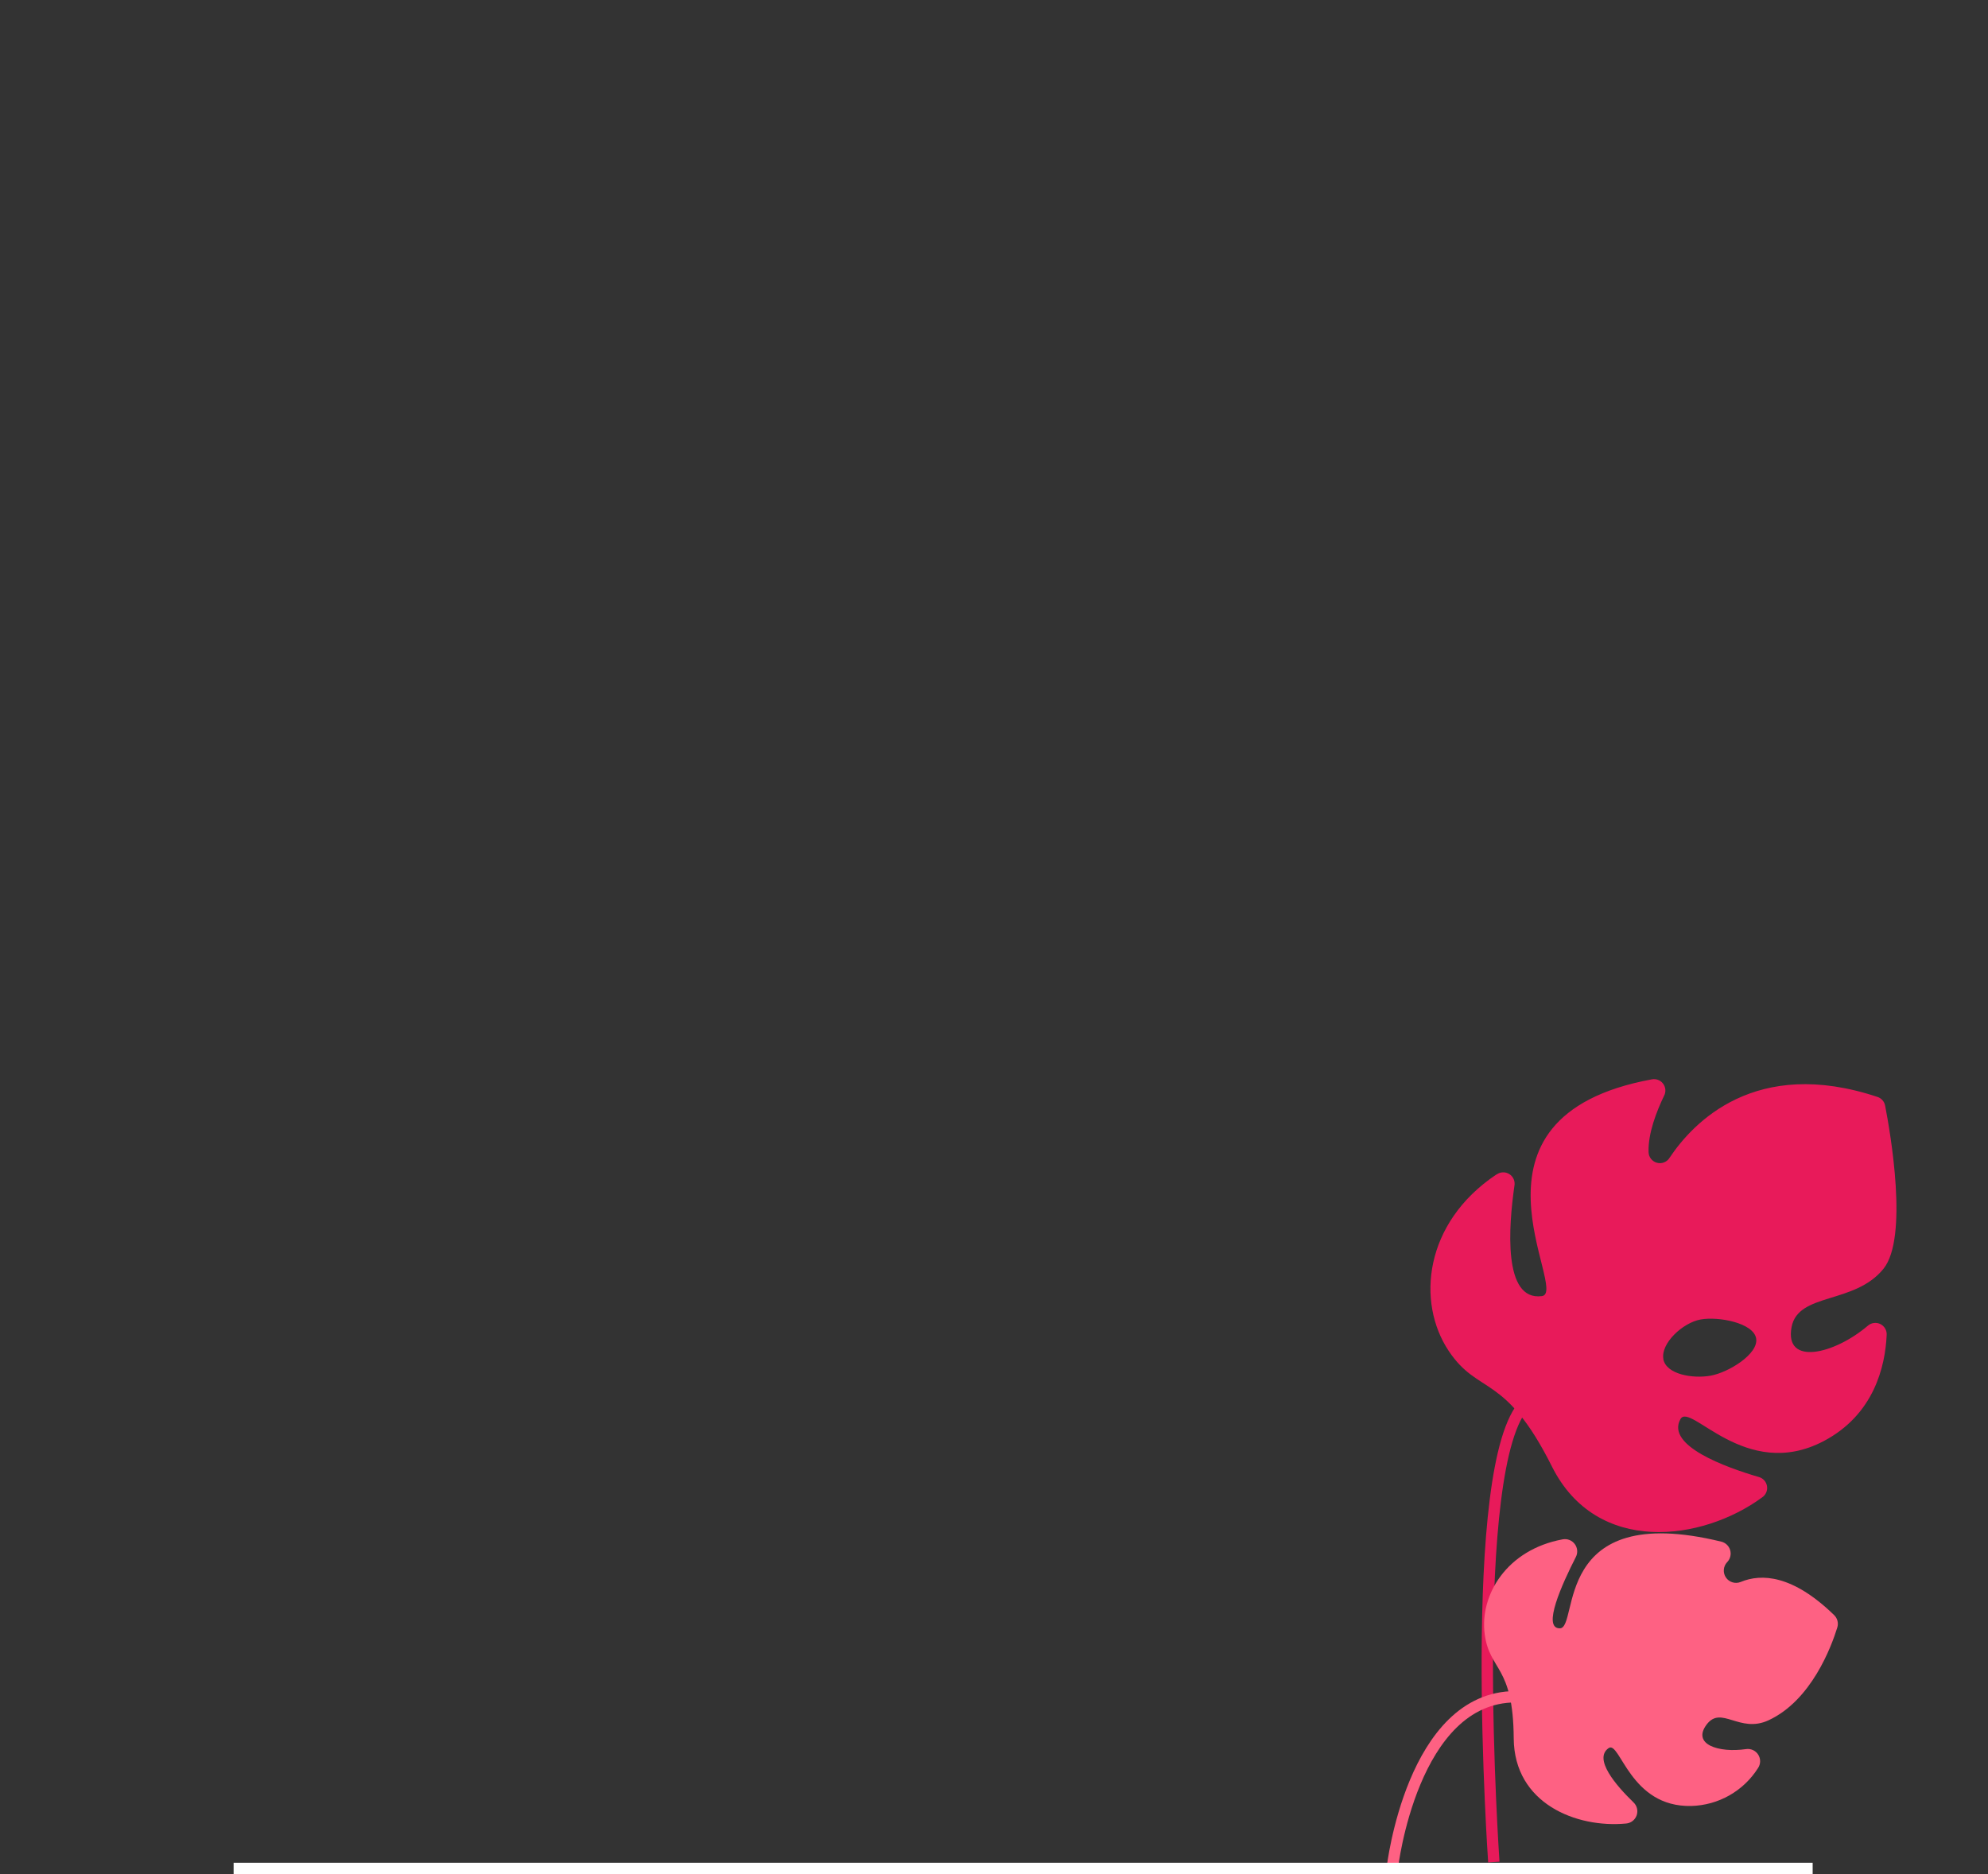 <svg width="350" height="330" viewBox="0 0 350 330" fill="none" xmlns="http://www.w3.org/2000/svg">
  <rect x="0" y="0" width="350" height="330" fill="#333333" stroke="none"/>
  <g id="scene">
    <g id="leave_big" style="transform-origin: left bottom;">
      <path id="Vector_7" d="M263.47 206.82C263.795 206.58 264.184 206.444 264.588 206.43C264.991 206.415 265.39 206.524 265.731 206.74C266.072 206.956 266.339 207.271 266.498 207.642C266.656 208.013 266.699 208.424 266.62 208.82C265.62 215.82 264.55 229.15 271.47 228.22C276.41 227.56 254.82 196.69 290.79 190.06C291.162 189.982 291.548 190.011 291.903 190.145C292.259 190.278 292.569 190.51 292.797 190.813C293.026 191.116 293.164 191.478 293.194 191.856C293.225 192.235 293.147 192.614 292.97 192.95C291.65 195.69 290.14 199.56 290.24 202.85C290.248 203.283 290.396 203.702 290.663 204.044C290.93 204.386 291.301 204.632 291.719 204.744C292.138 204.857 292.582 204.831 292.984 204.67C293.386 204.508 293.725 204.221 293.95 203.85C298.05 197.7 309.05 185.99 330.54 193.15C330.883 193.261 331.189 193.463 331.427 193.734C331.665 194.005 331.825 194.335 331.89 194.69C332.82 199.49 336.02 217.93 331.6 223.41C326.51 229.72 316.6 227.55 315.42 233.66C314.12 240.57 322.93 238.48 328.84 233.44C329.138 233.177 329.507 233.008 329.9 232.956C330.294 232.903 330.695 232.969 331.051 233.145C331.407 233.321 331.703 233.599 331.9 233.943C332.098 234.288 332.188 234.684 332.16 235.08C331.91 240.53 329.98 249.08 321.04 253.77C307.26 260.98 297.56 246.77 295.85 249.89C293.26 254.55 303.79 258.36 309.63 260.07C310.001 260.168 310.336 260.371 310.595 260.654C310.855 260.938 311.026 261.29 311.091 261.669C311.155 262.047 311.109 262.436 310.958 262.789C310.807 263.143 310.558 263.445 310.24 263.66C299.72 271.4 281.11 273.94 273.24 258.25C264.94 241.66 260.31 245.76 255.05 237.87C249.34 229.3 250.72 215.33 263.43 206.82H263.47ZM292.83 239.29C293.33 242.02 298.03 242.8 301.18 242.23C304.33 241.66 309.65 238.4 309.18 235.67C308.71 232.94 302.56 231.77 299.4 232.34C296.24 232.91 292.35 236.56 292.85 239.29" fill="#E81A5A"/>
      <path id="Vector_8" d="M263 327.88C263 327.88 258.09 257.61 268.54 247.16" stroke="#E81A5A" stroke-width="2" stroke-miterlimit="10"/>
      <animateTransform
        attributeName="transform"
        type="skewX"
        values="0; -7; 5; -3; 1.5; 0;"
        dur="4s"
        keyTimes="0; 0.2; 0.4; 0.6; 0.8; 1"
        keySplines="0.35, 0.06, 0.44, 0.91; 0.35, 0.06, 0.44, 0.91; 0.35, 0.06, 0.44, 0.91; 0.35, 0.06, 0.44, 0.91; 0.35, 0.06, 0.44, 0.91"
        calcMode="spline"
        repeatCount="indefinite"
        additive="sum"
      />
    </g>
    <g id="flying_prize" style="opacity: 0;">
      <g id="suitcase" transform="translate(-65, -190)" style="transform-origin: center; transform-box: fill-box;">
        <path id="Vector_9" d="M93.67 247.14C94.605 247.137 95.502 246.765 96.163 246.103C96.825 245.442 97.197 244.545 97.2 243.61V238.54C97.2 237.604 96.828 236.706 96.166 236.044C95.504 235.382 94.606 235.01 93.67 235.01C92.734 235.01 91.836 235.382 91.174 236.044C90.512 236.706 90.14 237.604 90.14 238.54V243.61C90.145 244.545 90.519 245.439 91.18 246.1C91.841 246.761 92.735 247.135 93.67 247.14" fill="#A67EE5"/>
        <path id="Vector_10" d="M93.67 247.14C94.605 247.137 95.502 246.765 96.163 246.103C96.825 245.442 97.197 244.545 97.2 243.61V238.54C97.2 237.604 96.828 236.706 96.166 236.044C95.504 235.382 94.606 235.01 93.67 235.01C92.734 235.01 91.836 235.382 91.174 236.044C90.512 236.706 90.14 237.604 90.14 238.54V243.61C90.145 244.545 90.519 245.439 91.18 246.1C91.841 246.761 92.735 247.135 93.67 247.14V247.14Z" stroke="white" stroke-width="2" stroke-miterlimit="10"/>
        <path id="Vector_11" d="M18.13 247.14C19.065 247.137 19.962 246.765 20.623 246.103C21.285 245.442 21.657 244.545 21.66 243.61V238.54C21.66 237.604 21.288 236.706 20.626 236.044C19.964 235.382 19.066 235.01 18.13 235.01C17.194 235.01 16.296 235.382 15.634 236.044C14.972 236.706 14.6 237.604 14.6 238.54V243.61C14.603 244.545 14.975 245.442 15.637 246.103C16.298 246.765 17.195 247.137 18.13 247.14" fill="#A67EE5"/>
        <path id="Vector_12" d="M18.13 247.14C19.065 247.137 19.962 246.765 20.623 246.103C21.285 245.442 21.657 244.545 21.66 243.61V238.54C21.66 237.604 21.288 236.706 20.626 236.044C19.964 235.382 19.066 235.01 18.13 235.01C17.194 235.01 16.296 235.382 15.634 236.044C14.972 236.706 14.6 237.604 14.6 238.54V243.61C14.603 244.545 14.975 245.442 15.637 246.103C16.298 246.765 17.195 247.137 18.13 247.14V247.14Z" stroke="white" stroke-width="2" stroke-miterlimit="10"/>
        <path id="Vector_13" d="M12.7 238.55H87.2C90.208 238.542 93.09 237.344 95.217 235.217C97.344 233.09 98.542 230.208 98.55 227.2V161.12C98.542 158.112 97.344 155.23 95.217 153.103C93.09 150.976 90.208 149.778 87.2 149.77H12.7C9.692 149.778 6.81 150.976 4.683 153.103C2.556 155.23 1.358 158.112 1.35 161.12V227.2C1.358 230.208 2.556 233.09 4.683 235.217C6.81 237.344 9.692 238.542 12.7 238.55" fill="#A67EE5"/>
        <path id="Vector_14" d="M87.2 149.77H12.7C6.432 149.77 1.35 154.852 1.35 161.12V227.2C1.35 233.468 6.432 238.55 12.7 238.55H87.2C93.468 238.55 98.55 233.468 98.55 227.2V161.12C98.55 154.852 93.468 149.77 87.2 149.77Z" stroke="white" stroke-width="2" stroke-miterlimit="10"/>
        <path id="Vector_15" d="M41.04 137.41H73.44C74.521 137.413 75.558 137.843 76.322 138.608C77.087 139.373 77.517 140.409 77.52 141.49V157.49C77.52 157.806 77.395 158.108 77.171 158.331C76.948 158.555 76.646 158.68 76.33 158.68H73.63C73.314 158.68 73.012 158.555 72.788 158.331C72.565 158.108 72.44 157.806 72.44 157.49V143.12C72.44 142.783 72.306 142.46 72.068 142.222C71.83 141.984 71.507 141.85 71.17 141.85H43.31C42.973 141.85 42.65 141.984 42.412 142.222C42.174 142.46 42.04 142.783 42.04 143.12V157.5C42.04 157.816 41.915 158.118 41.691 158.341C41.468 158.565 41.166 158.69 40.85 158.69H38.15C37.834 158.69 37.532 158.565 37.309 158.341C37.085 158.118 36.96 157.816 36.96 157.5V141.5C36.965 140.418 37.398 139.382 38.164 138.617C38.931 137.853 39.968 137.423 41.05 137.42" fill="#A67EE5"/>
        <path id="Vector_16" d="M41.04 137.41H73.44C74.521 137.413 75.558 137.843 76.322 138.608C77.087 139.373 77.517 140.409 77.52 141.49V157.49C77.52 157.806 77.395 158.108 77.171 158.331C76.948 158.555 76.646 158.68 76.33 158.68H73.63C73.314 158.68 73.012 158.555 72.788 158.331C72.565 158.108 72.44 157.806 72.44 157.49V143.12C72.44 142.783 72.306 142.46 72.068 142.222C71.83 141.984 71.507 141.85 71.17 141.85H43.31C42.973 141.85 42.65 141.984 42.412 142.222C42.174 142.46 42.04 142.783 42.04 143.12V157.5C42.04 157.816 41.915 158.118 41.691 158.341C41.468 158.565 41.166 158.69 40.85 158.69H38.15C37.834 158.69 37.532 158.565 37.309 158.341C37.085 158.118 36.96 157.816 36.96 157.5V141.5C36.963 140.418 37.393 139.381 38.157 138.614C38.922 137.848 39.958 137.415 41.04 137.41Z" stroke="white" stroke-width="2" stroke-miterlimit="10"/>
        <path id="Vector_17" d="M27.12 238.55H101.62C104.628 238.542 107.51 237.344 109.637 235.217C111.764 233.09 112.962 230.208 112.97 227.2V161.12C112.962 158.112 111.764 155.23 109.637 153.103C107.51 150.976 104.628 149.778 101.62 149.77H27.12C24.114 149.781 21.234 150.98 19.11 153.107C16.985 155.233 15.788 158.114 15.78 161.12V227.2C15.79 230.207 16.99 233.088 19.116 235.214C21.242 237.34 24.123 238.539 27.13 238.55" fill="#A67EE5"/>
        <path id="Vector_18" d="M27.12 238.55H101.62C104.628 238.542 107.51 237.344 109.637 235.217C111.764 233.09 112.962 230.208 112.97 227.2V161.12C112.962 158.112 111.764 155.23 109.637 153.103C107.51 150.976 104.628 149.778 101.62 149.77H27.12C24.114 149.781 21.234 150.98 19.11 153.107C16.985 155.233 15.788 158.114 15.78 161.12V227.2C15.79 230.205 16.988 233.085 19.112 235.211C21.236 237.336 24.115 238.537 27.12 238.55V238.55Z" stroke="white" stroke-width="2" stroke-miterlimit="10"/>
        <path id="Vector_19" d="M96 170.69H32.75" stroke="white" stroke-width="2" stroke-miterlimit="10" stroke-linecap="round"/>
        <path id="Vector_20" d="M96 194.16H32.75" stroke="white" stroke-width="2" stroke-miterlimit="10" stroke-linecap="round"/>
        <path id="Vector_21" d="M96 217.64H32.75" stroke="white" stroke-width="2" stroke-miterlimit="10" stroke-linecap="round"/>
        <path id="Vector_22" d="M9.9 171.94H10.57V216.4H9.9C8.969 216.397 8.077 216.027 7.417 215.37C6.758 214.712 6.385 213.821 6.38 212.89V175.46C6.38 174.998 6.471 174.54 6.648 174.113C6.825 173.686 7.084 173.298 7.411 172.971C7.738 172.644 8.126 172.385 8.553 172.208C8.98 172.031 9.438 171.94 9.9 171.94" fill="#A67EE5"/>
        <path id="Vector_23" d="M9.9 171.94H10.57V216.4H9.9C8.969 216.397 8.077 216.027 7.417 215.37C6.758 214.712 6.385 213.821 6.38 212.89V175.46C6.38 174.527 6.751 173.631 7.411 172.971C8.071 172.311 8.966 171.94 9.9 171.94V171.94Z" stroke="white" stroke-width="2" stroke-miterlimit="10"/>
      </g>
      <g id="parachute" transform="translate(-65, -190)">
        <path id="Vector_24" d="M57.24 137.12L1.65 57.29" stroke="white" stroke-width="2" stroke-linecap="round" stroke-linejoin="round"/>
        <path id="Vector_25" d="M57.24 137.12L38.71 57.29" stroke="white" stroke-width="2" stroke-linecap="round" stroke-linejoin="round"/>
        <path id="Vector_26" d="M75.77 57.29L57.24 137.12" stroke="white" stroke-width="2" stroke-linecap="round" stroke-linejoin="round"/>
        <path id="Vector_27" d="M112.82 57.29L57.24 137.12" stroke="white" stroke-width="2" stroke-linecap="round" stroke-linejoin="round"/>
        <g id="Group_3">
          <path id="Vector_28" d="M57.24 1.7C71.97 1.711 86.094 7.568 96.508 17.986C106.922 28.404 112.775 42.53 112.78 57.26C112.78 50.5 104.48 45.01 94.25 45.01C84.02 45.01 75.94 50.36 75.73 57.01C75.73 57.09 75.73 57.18 75.73 57.27C75.73 50.51 67.43 45.02 57.2 45.02C46.97 45.02 38.66 50.51 38.66 57.27C38.66 57.18 38.66 57.1 38.66 57.01C38.44 50.37 30.24 45.01 20.14 45.01C10.04 45.01 1.62 50.5 1.62 57.26C1.619 49.959 3.056 42.73 5.849 35.985C8.642 29.24 12.737 23.111 17.899 17.949C23.061 12.787 29.19 8.692 35.935 5.899C42.68 3.106 49.909 1.669 57.21 1.67L57.24 1.7ZM57.21 0.01C42.038 0.036 27.496 6.078 16.771 16.81C6.047 27.542 0.016 42.088 0 57.26C-2.59869e-08 57.478 0.043 57.694 0.126 57.895C0.21 58.097 0.332 58.28 0.486 58.434C0.64 58.588 0.823 58.71 1.025 58.794C1.226 58.877 1.442 58.92 1.66 58.92C1.878 58.92 2.094 58.877 2.295 58.794C2.497 58.71 2.68 58.588 2.834 58.434C2.988 58.28 3.11 58.097 3.194 57.895C3.277 57.694 3.32 57.478 3.32 57.26C3.32 51.42 10.89 46.67 20.19 46.67C29.3 46.67 36.87 51.33 37.05 57.05V57.26C37.05 57.7 37.225 58.123 37.536 58.434C37.847 58.745 38.27 58.92 38.71 58.92C39.15 58.92 39.572 58.745 39.884 58.434C40.195 58.123 40.37 57.7 40.37 57.26C40.37 51.42 47.94 46.67 57.24 46.67C66.54 46.67 74.11 51.42 74.11 57.26C74.11 57.7 74.285 58.123 74.596 58.434C74.907 58.745 75.33 58.92 75.77 58.92C76.21 58.92 76.632 58.745 76.944 58.434C77.255 58.123 77.43 57.7 77.43 57.26V57.05C77.61 51.32 85.17 46.66 94.29 46.66C103.59 46.66 111.16 51.41 111.16 57.25C111.16 57.69 111.335 58.112 111.646 58.424C111.958 58.735 112.38 58.91 112.82 58.91C113.26 58.91 113.682 58.735 113.994 58.424C114.305 58.112 114.48 57.69 114.48 57.25C114.467 42.074 108.434 27.523 97.704 16.79C86.975 6.057 72.426 0.019 57.25 0" fill="white"/>
          <path id="Vector_29" d="M57.24 1.7C67.16 1.7 75.24 22.6 75.78 57.03C75.99 50.38 84.19 45.03 94.3 45.03C104.41 45.03 112.78 50.53 112.78 57.26C112.78 42.517 106.923 28.377 96.498 17.952C86.073 7.527 71.933 1.67 57.19 1.67" fill="#E81A5A"/>
          <path id="Vector_30" d="M57.23 1.7C42.493 1.7 28.359 7.553 17.936 17.972C7.513 28.391 1.655 42.523 1.65 57.26C1.65 50.5 9.95 45.01 20.17 45.01C30.39 45.01 38.47 50.36 38.69 57.01C39.21 22.58 47.3 1.69 57.22 1.69" fill="#FE6183"/>
          <path id="Vector_31" d="M57.24 1.7C47.31 1.7 39.24 22.6 38.7 57.02C38.7 57.11 38.7 57.19 38.7 57.28C38.7 50.52 47 45.03 57.23 45.03C67.46 45.03 75.78 50.53 75.78 57.26C75.78 57.17 75.78 57.09 75.78 57C75.27 22.57 67.18 1.67 57.26 1.67" fill="#F7396B"/>
        </g>
      </g>
      <animateMotion
        id="fly_prize_motion"
        dur="1.5s"
        begin="first_cloud_appear.end + 0.5s"
        fill="freeze">
        <mpath href="#suitcase_path"/>
      </animateMotion>
      <animateTransform
        begin="fly_prize_motion.begin"
        from="0"
        to="1"
        dur="1.5s"
        attributeName="transform"
        fill="freeze"
        additive="sum"
        type="scale"
      />
      <animateTransform
        begin="fly_prize_motion.begin"
        dur="1.5s"
        values="30; -30; 20; 18.29; -6.48; 0"
        keyTimes="0; 0.316; 0.605; 0.737; 0.863; 1"
        keySplines="0.33, 0, 0.67, 1; 0.33, 0, 0.67, 1; 0.33, 0, 0.67, 1; 0.33, 0, 0.67, 1; 0.17, 0, 0.83, 1"
        fill="freeze"
        additive="sum"
        calcMode="spline"
        type="rotate"
        attributeName="transform"
      />
      <animate
        attributeType="CSS"
        attributeName="opacity"
        from="0"
        to="1"
        dur="0.01s"
        begin="fly_prize_motion.begin"
        calcMode="discrete"
        fill="freeze"
      />
      <deff>
        <path id="suitcase_path" d="M179,111c24.19-9.24,29.8-15.84,29.42-20.44C207.18,75.43,138.73,51.78,96,84c-2.93,2.21-31.66,24.52-29,54,3.54,39.18,59.83,61.15,75.7,67.35,53.65,20.94,94.43,8.79,101.78,27.18,2.89,7.25.78,19.69-21.48,42.47" fill="none" stroke="#000" stroke-miterlimit="10"/>
      </deff>
    </g>
    <g id="clouds">
      <g id="cloud_small" style="opacity:0">
        <path id="Vector" d="M65.43 77.72H105.21" stroke="white" stroke-width="2" stroke-miterlimit="10" stroke-linecap="round"/>
        <g id="Group">
          <path id="Vector_2" d="M85.22 67.45H57.86C57.86 64.161 56.554 61.007 54.228 58.682C51.903 56.356 48.749 55.05 45.46 55.05C42.171 55.05 39.017 56.356 36.692 58.682C34.366 61.007 33.06 64.161 33.06 67.45H15.13" stroke="white" stroke-width="2" stroke-miterlimit="10" stroke-linecap="round"/>
          <path id="Vector_3" d="M93.48 67.45H115.68" stroke="white" stroke-width="2" stroke-miterlimit="10" stroke-linecap="round"/>
        </g>
        <animate id="first_cloud_appear" attributeType="CSS" attributeName="opacity" from="0" to="1" dur="0.3s" begin="1s" fill="freeze"/>
        <animateMotion id="first_cloud_slide" from="50, 0" to="0, 0" dur="0.3s" begin="first_cloud_appear.begin" fill="freeze"/>
      </g>
      <g id="cloud_big" style="opacity:0">
        <path id="Vector_4" d="M272.13 145.27H311.9" stroke="white" stroke-width="2" stroke-miterlimit="10" stroke-linecap="round"/>
        <path id="Vector_5" d="M300.17 135H322.37" stroke="white" stroke-width="2" stroke-miterlimit="10" stroke-linecap="round"/>
        <g id="Group_2">
          <path id="Vector_6" d="M235.77 119H216.32C216.198 110.896 213.305 103.078 208.124 96.846C202.942 90.614 195.784 86.344 187.838 84.744C179.893 83.144 171.64 84.312 164.45 88.054C157.261 91.795 151.569 97.885 148.32 105.31C144.377 103.122 139.939 101.982 135.43 102C130.068 102.018 124.835 103.649 120.412 106.681C115.989 109.713 112.581 114.005 110.63 119H95.48C92.695 119 90.025 120.106 88.055 122.075C86.086 124.045 84.98 126.715 84.98 129.5C84.98 132.285 86.086 134.956 88.055 136.925C90.025 138.894 92.695 140 95.48 140H235.78C238.565 140 241.235 138.894 243.205 136.925C245.174 134.956 246.28 132.285 246.28 129.5C246.28 126.715 245.174 124.045 243.205 122.075C241.235 120.106 238.565 119 235.78 119" fill="white"/>
        </g>
        <animate
          id="second_cloud_appear"
          attributeType="CSS"
          attributeName="opacity"
          from="0"
          to="1"
          dur="0.3s"
          begin="first_cloud_appear.begin + 0.1s"
          fill="freeze"
        />
        <animateMotion
          id="second_cloud_slide"
          from="50, 0"
          to="0, 0"
          calcMode="spline"
          keySplines="0.2 0.65 0.2 1"
          dur="0.3s"
          begin="second_cloud_appear.begin"
          fill="freeze"
        />
      </g>
      <animateMotion
        id="clouds_slide"
        from="0, 0"
        to="0, -100"
        calcMode="spline"
        keySplines="0.2 0.65 0.2 1"
        dur="0.5s"
        begin="fly_prize_motion.begin + 0.4s"
        fill="freeze"
      />
      <animate
        id="clouds_disappear"
        attributeType="CSS"
        attributeName="opacity"
        from="1"
        to="0"
        dur="0.3s"
        begin="clouds_slide.begin + 0.1s"
        fill="freeze"
      />
    </g>
    <g id="leave_small" style="transform-origin: left bottom;">
      <path id="Vector_32" d="M322.92 284.4C323.203 284.676 323.404 285.024 323.501 285.407C323.598 285.79 323.588 286.193 323.47 286.57C322.41 290 318.89 299.42 311.37 302.91C306.24 305.29 303.04 300.21 300.45 303.68C297.86 307.15 302.55 308.68 307.37 307.99C307.786 307.922 308.213 307.977 308.599 308.149C308.984 308.32 309.311 308.601 309.538 308.956C309.766 309.311 309.885 309.726 309.88 310.147C309.874 310.569 309.746 310.98 309.51 311.33C308.252 313.319 306.524 314.968 304.479 316.131C302.433 317.294 300.132 317.936 297.78 318C286.94 318.27 285.23 306.42 283.21 307.81C280.49 309.7 284.48 314.36 287.6 317.38C287.899 317.667 288.109 318.034 288.206 318.437C288.302 318.84 288.28 319.262 288.143 319.653C288.006 320.044 287.76 320.388 287.433 320.642C287.106 320.897 286.713 321.053 286.3 321.09C277.54 321.93 266.58 317.58 266.5 306.09C266.42 293.15 262.25 294.29 261.39 287.74C260.48 280.86 265.27 272.86 275.13 271.05C275.527 270.978 275.935 271.018 276.31 271.166C276.685 271.314 277.011 271.563 277.252 271.887C277.492 272.211 277.637 272.595 277.67 272.997C277.704 273.398 277.624 273.801 277.44 274.16C275.03 278.89 271.44 286.76 274.62 286.72C278.08 286.72 273.04 264.14 303.05 271.46C303.412 271.549 303.745 271.731 304.016 271.987C304.287 272.243 304.487 272.565 304.597 272.921C304.707 273.278 304.722 273.657 304.642 274.021C304.562 274.385 304.389 274.722 304.14 275L304.04 275.11C303.713 275.473 303.519 275.935 303.489 276.422C303.459 276.91 303.595 277.392 303.874 277.793C304.154 278.193 304.56 278.486 305.028 278.626C305.496 278.765 305.997 278.742 306.45 278.56C310.11 277.04 315.61 277.29 322.92 284.4" fill="#FE6183"/>
      <path id="Vector_33" d="M245.13 328.88C245.13 328.88 248.61 298.77 266.83 298.77" stroke="#FE6183" stroke-width="2" stroke-miterlimit="10"/>
      <animateTransform
        attributeName="transform"
        type="skewX"
        values="0; -7; 5; -3; 1.5; 0;"
        dur="2s"
        keyTimes="0; 0.2; 0.4; 0.6; 0.8; 1"
        keySplines="0.35, 0.06, 0.44, 0.91; 0.35, 0.06, 0.44, 0.91; 0.35, 0.06, 0.44, 0.91; 0.35, 0.06, 0.44, 0.91; 0.35, 0.06, 0.44, 0.91"
        calcMode="spline"
        repeatCount="indefinite"
        additive="sum"
      />
    </g>
    <g id="ground">
      <path id="Vector_34" d="M41.13 329H319.13" stroke="white" stroke-width="2"/>
    </g>
  </g>
</svg>
